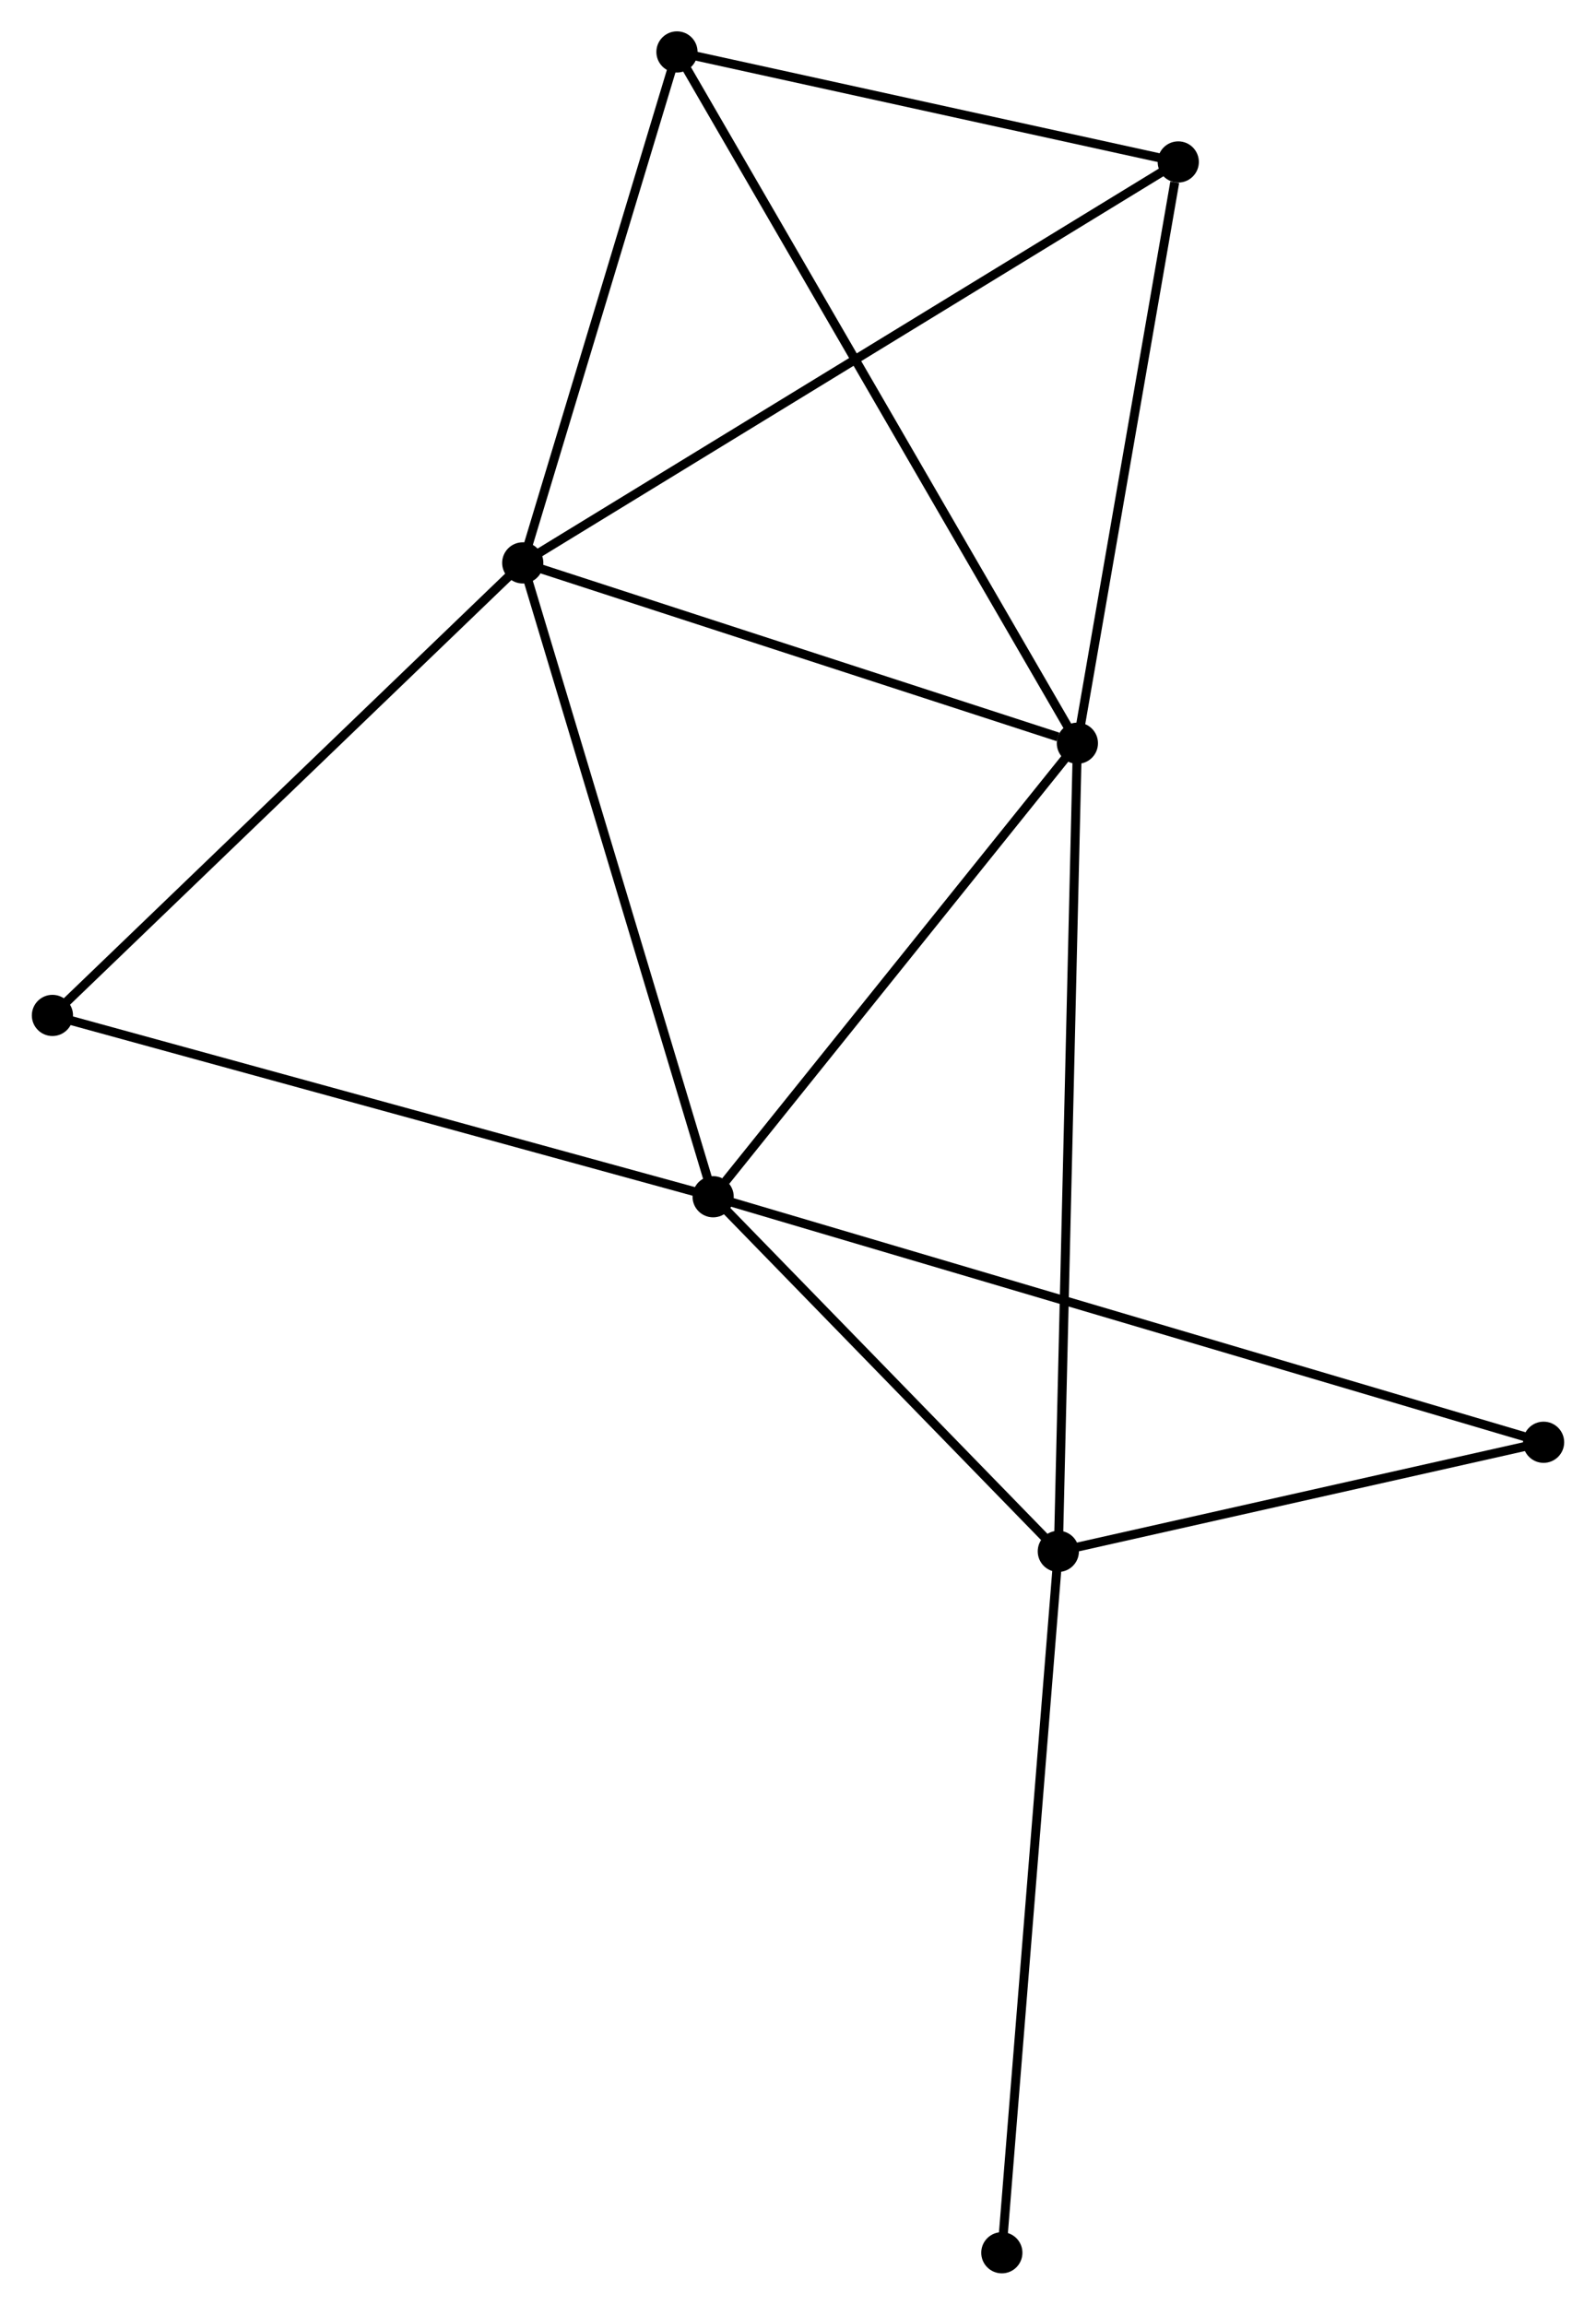 <?xml version="1.0" encoding="UTF-8" standalone="no"?>
<!DOCTYPE svg PUBLIC "-//W3C//DTD SVG 1.1//EN"
 "http://www.w3.org/Graphics/SVG/1.1/DTD/svg11.dtd">
<!-- Generated by graphviz version 2.36.0 (20140111.2315)
 -->
<!-- Title: %3 Pages: 1 -->
<svg width="178pt" height="257pt"
 viewBox="0.00 0.00 178.13 257.35" xmlns="http://www.w3.org/2000/svg" xmlns:xlink="http://www.w3.org/1999/xlink">
<g id="graph0" class="graph" transform="scale(1 1) rotate(0) translate(4 253.348)">
<title>%3</title>
<!-- 0 -->
<g id="node1" class="node"><title>0</title>
<ellipse fill="black" stroke="black" cx="54.326" cy="-190.494" rx="1.8" ry="1.8"/>
</g>
<!-- 1 -->
<g id="node2" class="node"><title>1</title>
<ellipse fill="black" stroke="black" cx="116.267" cy="-170.358" rx="1.8" ry="1.8"/>
</g>
<!-- 0&#45;&#45;1 -->
<g id="edge1" class="edge"><title>0&#45;&#45;1</title>
<path fill="none" stroke="black" d="M56.113,-189.913C64.999,-187.024 104.39,-174.219 114.099,-171.063"/>
</g>
<!-- 2 -->
<g id="node3" class="node"><title>2</title>
<ellipse fill="black" stroke="black" cx="75.588" cy="-119.716" rx="1.8" ry="1.8"/>
</g>
<!-- 0&#45;&#45;2 -->
<g id="edge2" class="edge"><title>0&#45;&#45;2</title>
<path fill="none" stroke="black" d="M54.851,-188.744C57.767,-179.037 71.938,-131.867 75.003,-121.665"/>
</g>
<!-- 4 -->
<g id="node4" class="node"><title>4</title>
<ellipse fill="black" stroke="black" cx="71.549" cy="-247.548" rx="1.8" ry="1.8"/>
</g>
<!-- 0&#45;&#45;4 -->
<g id="edge3" class="edge"><title>0&#45;&#45;4</title>
<path fill="none" stroke="black" d="M54.899,-192.392C57.514,-201.054 68.3,-236.787 70.956,-245.584"/>
</g>
<!-- 5 -->
<g id="node5" class="node"><title>5</title>
<ellipse fill="black" stroke="black" cx="127.533" cy="-235.264" rx="1.8" ry="1.8"/>
</g>
<!-- 0&#45;&#45;5 -->
<g id="edge4" class="edge"><title>0&#45;&#45;5</title>
<path fill="none" stroke="black" d="M56.135,-191.6C66.264,-197.794 115.824,-228.103 125.787,-234.196"/>
</g>
<!-- 6 -->
<g id="node6" class="node"><title>6</title>
<ellipse fill="black" stroke="black" cx="1.8" cy="-139.962" rx="1.8" ry="1.8"/>
</g>
<!-- 0&#45;&#45;6 -->
<g id="edge5" class="edge"><title>0&#45;&#45;6</title>
<path fill="none" stroke="black" d="M53.027,-189.245C45.824,-182.314 10.817,-148.637 3.246,-141.353"/>
</g>
<!-- 1&#45;&#45;2 -->
<g id="edge6" class="edge"><title>1&#45;&#45;2</title>
<path fill="none" stroke="black" d="M114.914,-168.673C108.738,-160.984 83.261,-129.268 76.988,-121.46"/>
</g>
<!-- 1&#45;&#45;4 -->
<g id="edge8" class="edge"><title>1&#45;&#45;4</title>
<path fill="none" stroke="black" d="M115.333,-171.97C109.514,-182.016 78.282,-235.925 72.477,-245.945"/>
</g>
<!-- 1&#45;&#45;5 -->
<g id="edge9" class="edge"><title>1&#45;&#45;5</title>
<path fill="none" stroke="black" d="M116.592,-172.23C118.209,-181.542 125.373,-222.818 127.139,-232.992"/>
</g>
<!-- 3 -->
<g id="node7" class="node"><title>3</title>
<ellipse fill="black" stroke="black" cx="114.138" cy="-80.12" rx="1.8" ry="1.8"/>
</g>
<!-- 1&#45;&#45;3 -->
<g id="edge7" class="edge"><title>1&#45;&#45;3</title>
<path fill="none" stroke="black" d="M116.223,-168.473C115.946,-156.729 114.459,-93.708 114.183,-81.995"/>
</g>
<!-- 2&#45;&#45;6 -->
<g id="edge11" class="edge"><title>2&#45;&#45;6</title>
<path fill="none" stroke="black" d="M73.764,-120.217C63.555,-123.018 13.602,-136.724 3.56,-139.479"/>
</g>
<!-- 2&#45;&#45;3 -->
<g id="edge10" class="edge"><title>2&#45;&#45;3</title>
<path fill="none" stroke="black" d="M76.871,-118.399C82.724,-112.387 106.867,-87.589 112.811,-81.483"/>
</g>
<!-- 7 -->
<g id="node8" class="node"><title>7</title>
<ellipse fill="black" stroke="black" cx="168.332" cy="-92.301" rx="1.8" ry="1.8"/>
</g>
<!-- 2&#45;&#45;7 -->
<g id="edge12" class="edge"><title>2&#45;&#45;7</title>
<path fill="none" stroke="black" d="M77.525,-119.144C89.595,-115.576 154.367,-96.429 166.405,-92.87"/>
</g>
<!-- 4&#45;&#45;5 -->
<g id="edge15" class="edge"><title>4&#45;&#45;5</title>
<path fill="none" stroke="black" d="M73.411,-247.139C81.911,-245.274 116.973,-237.581 125.606,-235.687"/>
</g>
<!-- 3&#45;&#45;7 -->
<g id="edge13" class="edge"><title>3&#45;&#45;7</title>
<path fill="none" stroke="black" d="M115.942,-80.525C124.169,-82.375 158.11,-90.003 166.466,-91.881"/>
</g>
<!-- 8 -->
<g id="node9" class="node"><title>8</title>
<ellipse fill="black" stroke="black" cx="107.829" cy="-1.8" rx="1.8" ry="1.8"/>
</g>
<!-- 3&#45;&#45;8 -->
<g id="edge14" class="edge"><title>3&#45;&#45;8</title>
<path fill="none" stroke="black" d="M113.982,-78.184C113.11,-67.349 108.838,-14.327 107.979,-3.668"/>
</g>
</g>
</svg>
